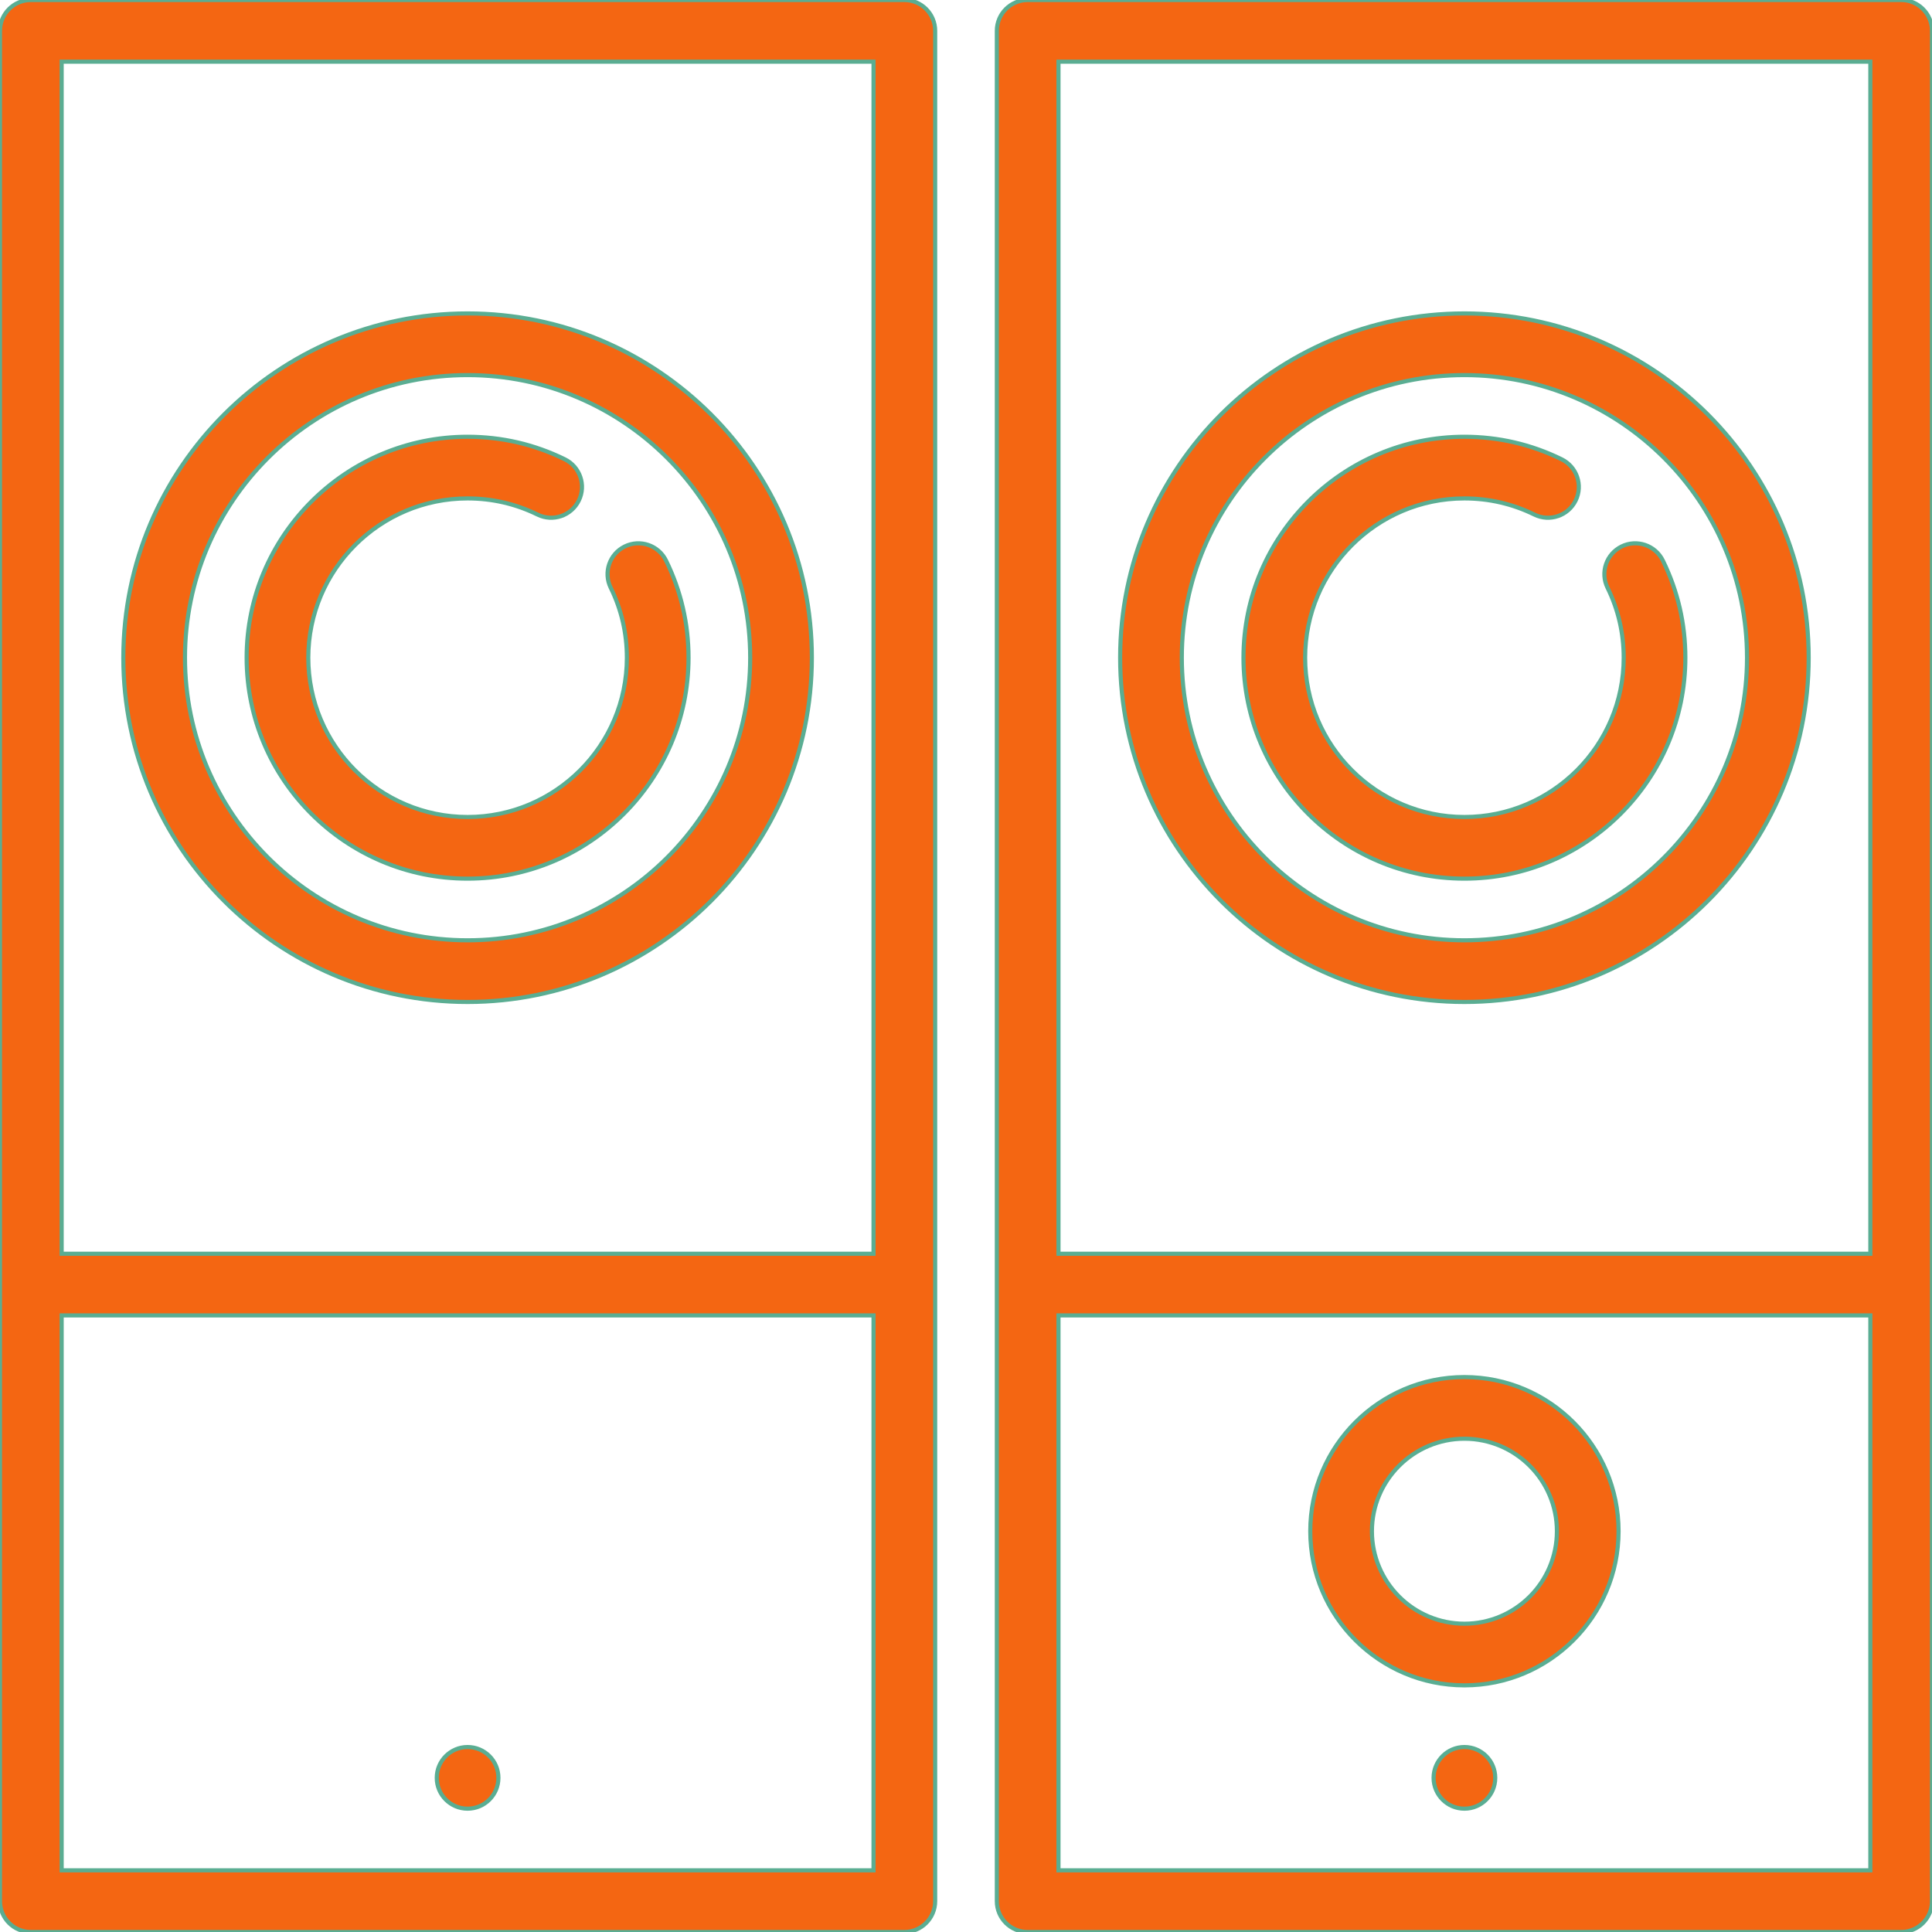 <!DOCTYPE svg PUBLIC "-//W3C//DTD SVG 1.1//EN" "http://www.w3.org/Graphics/SVG/1.1/DTD/svg11.dtd">

<!-- Uploaded to: SVG Repo, www.svgrepo.com, Transformed by: SVG Repo Mixer Tools -->
<svg fill="#F46612" height="800px" width="800px" version="1.1" id="Layer_1" xmlns="http://www.w3.org/2000/svg" xmlns:xlink="http://www.w3.org/1999/xlink" viewBox="0 0 470 470" xml:space="preserve" stroke="#5AAD92">

<g id="SVGRepo_bgCarrier" stroke-width="0"/>

<g id="SVGRepo_tracerCarrier" stroke-linecap="round" stroke-linejoin="round"/>

<g id="SVGRepo_iconCarrier"> <g> <g> <g> <circle cx="113.75" cy="432.5" r="7.5"/> <path d="M220,0H7.5C3.357,0,0,3.358,0,7.5v455c0,4.142,3.357,7.5,7.5,7.5H220c4.143,0,7.5-3.358,7.5-7.5V7.5 C227.5,3.358,224.143,0,220,0z M212.5,15v290H15V15H212.5z M15,455V320h197.5v135H15z"/> <path d="M113.75,243.75c46.18,0,83.75-37.57,83.75-83.75s-37.57-83.75-83.75-83.75S30,113.82,30,160S67.57,243.75,113.75,243.75z M113.75,91.25c37.909,0,68.75,30.841,68.75,68.75s-30.841,68.75-68.75,68.75S45,197.909,45,160S75.841,91.25,113.75,91.25z"/> <path d="M113.75,213.75c29.638,0,53.75-24.112,53.751-53.75c0-8.28-1.841-16.231-5.472-23.634 c-1.823-3.719-6.316-5.257-10.036-3.432c-3.719,1.824-5.255,6.317-3.431,10.036c2.613,5.33,3.938,11.059,3.938,17.03 c0,21.367-17.383,38.75-38.75,38.75S75,181.367,75,160s17.383-38.75,38.751-38.749c5.97,0,11.7,1.325,17.03,3.938 c3.72,1.824,8.213,0.287,10.036-3.432s0.287-8.212-3.433-10.036c-7.403-3.63-15.354-5.471-23.634-5.471 C84.112,106.25,60,130.362,60,160S84.112,213.75,113.75,213.75z"/> <circle cx="356.25" cy="432.5" r="7.5"/> <path d="M356.25,335c-20.678,0-37.5,16.822-37.5,37.5c0,20.678,16.822,37.5,37.5,37.5c20.678,0,37.5-16.822,37.5-37.5 C393.75,351.822,376.928,335,356.25,335z M356.25,395c-12.406,0-22.5-10.093-22.5-22.5c0-12.407,10.094-22.5,22.5-22.5 s22.5,10.093,22.5,22.5C378.75,384.907,368.656,395,356.25,395z"/> <path d="M462.5,0H250c-4.143,0-7.5,3.358-7.5,7.5v455c0,4.142,3.357,7.5,7.5,7.5h212.5c4.143,0,7.5-3.358,7.5-7.5V7.5 C470,3.358,466.643,0,462.5,0z M455,15v290H257.5V15H455z M257.5,455V320H455v135H257.5z"/> <path d="M356.25,243.75c46.18,0,83.75-37.57,83.75-83.75s-37.57-83.75-83.75-83.75S272.5,113.82,272.5,160 S310.07,243.75,356.25,243.75z M356.25,91.25c37.909,0,68.75,30.841,68.75,68.75s-30.841,68.75-68.75,68.75 S287.5,197.909,287.5,160S318.341,91.25,356.25,91.25z"/> <path d="M356.25,213.75c29.638,0,53.75-24.112,53.75-53.75c0-8.28-1.841-16.231-5.471-23.634 c-1.824-3.719-6.316-5.257-10.036-3.432c-3.719,1.824-5.255,6.317-3.431,10.036C393.675,148.3,395,154.029,395,160 c0,21.367-17.382,38.751-38.749,38.751s-38.75-17.383-38.75-38.75s17.383-38.75,38.75-38.75c5.97,0,11.7,1.325,17.03,3.938 c3.721,1.824,8.213,0.287,10.036-3.432s0.287-8.212-3.433-10.036c-7.403-3.63-15.354-5.471-23.634-5.471 c-29.638,0-53.75,24.112-53.75,53.75S326.612,213.75,356.25,213.75z"/> </g> </g> </g> </g>

</svg>